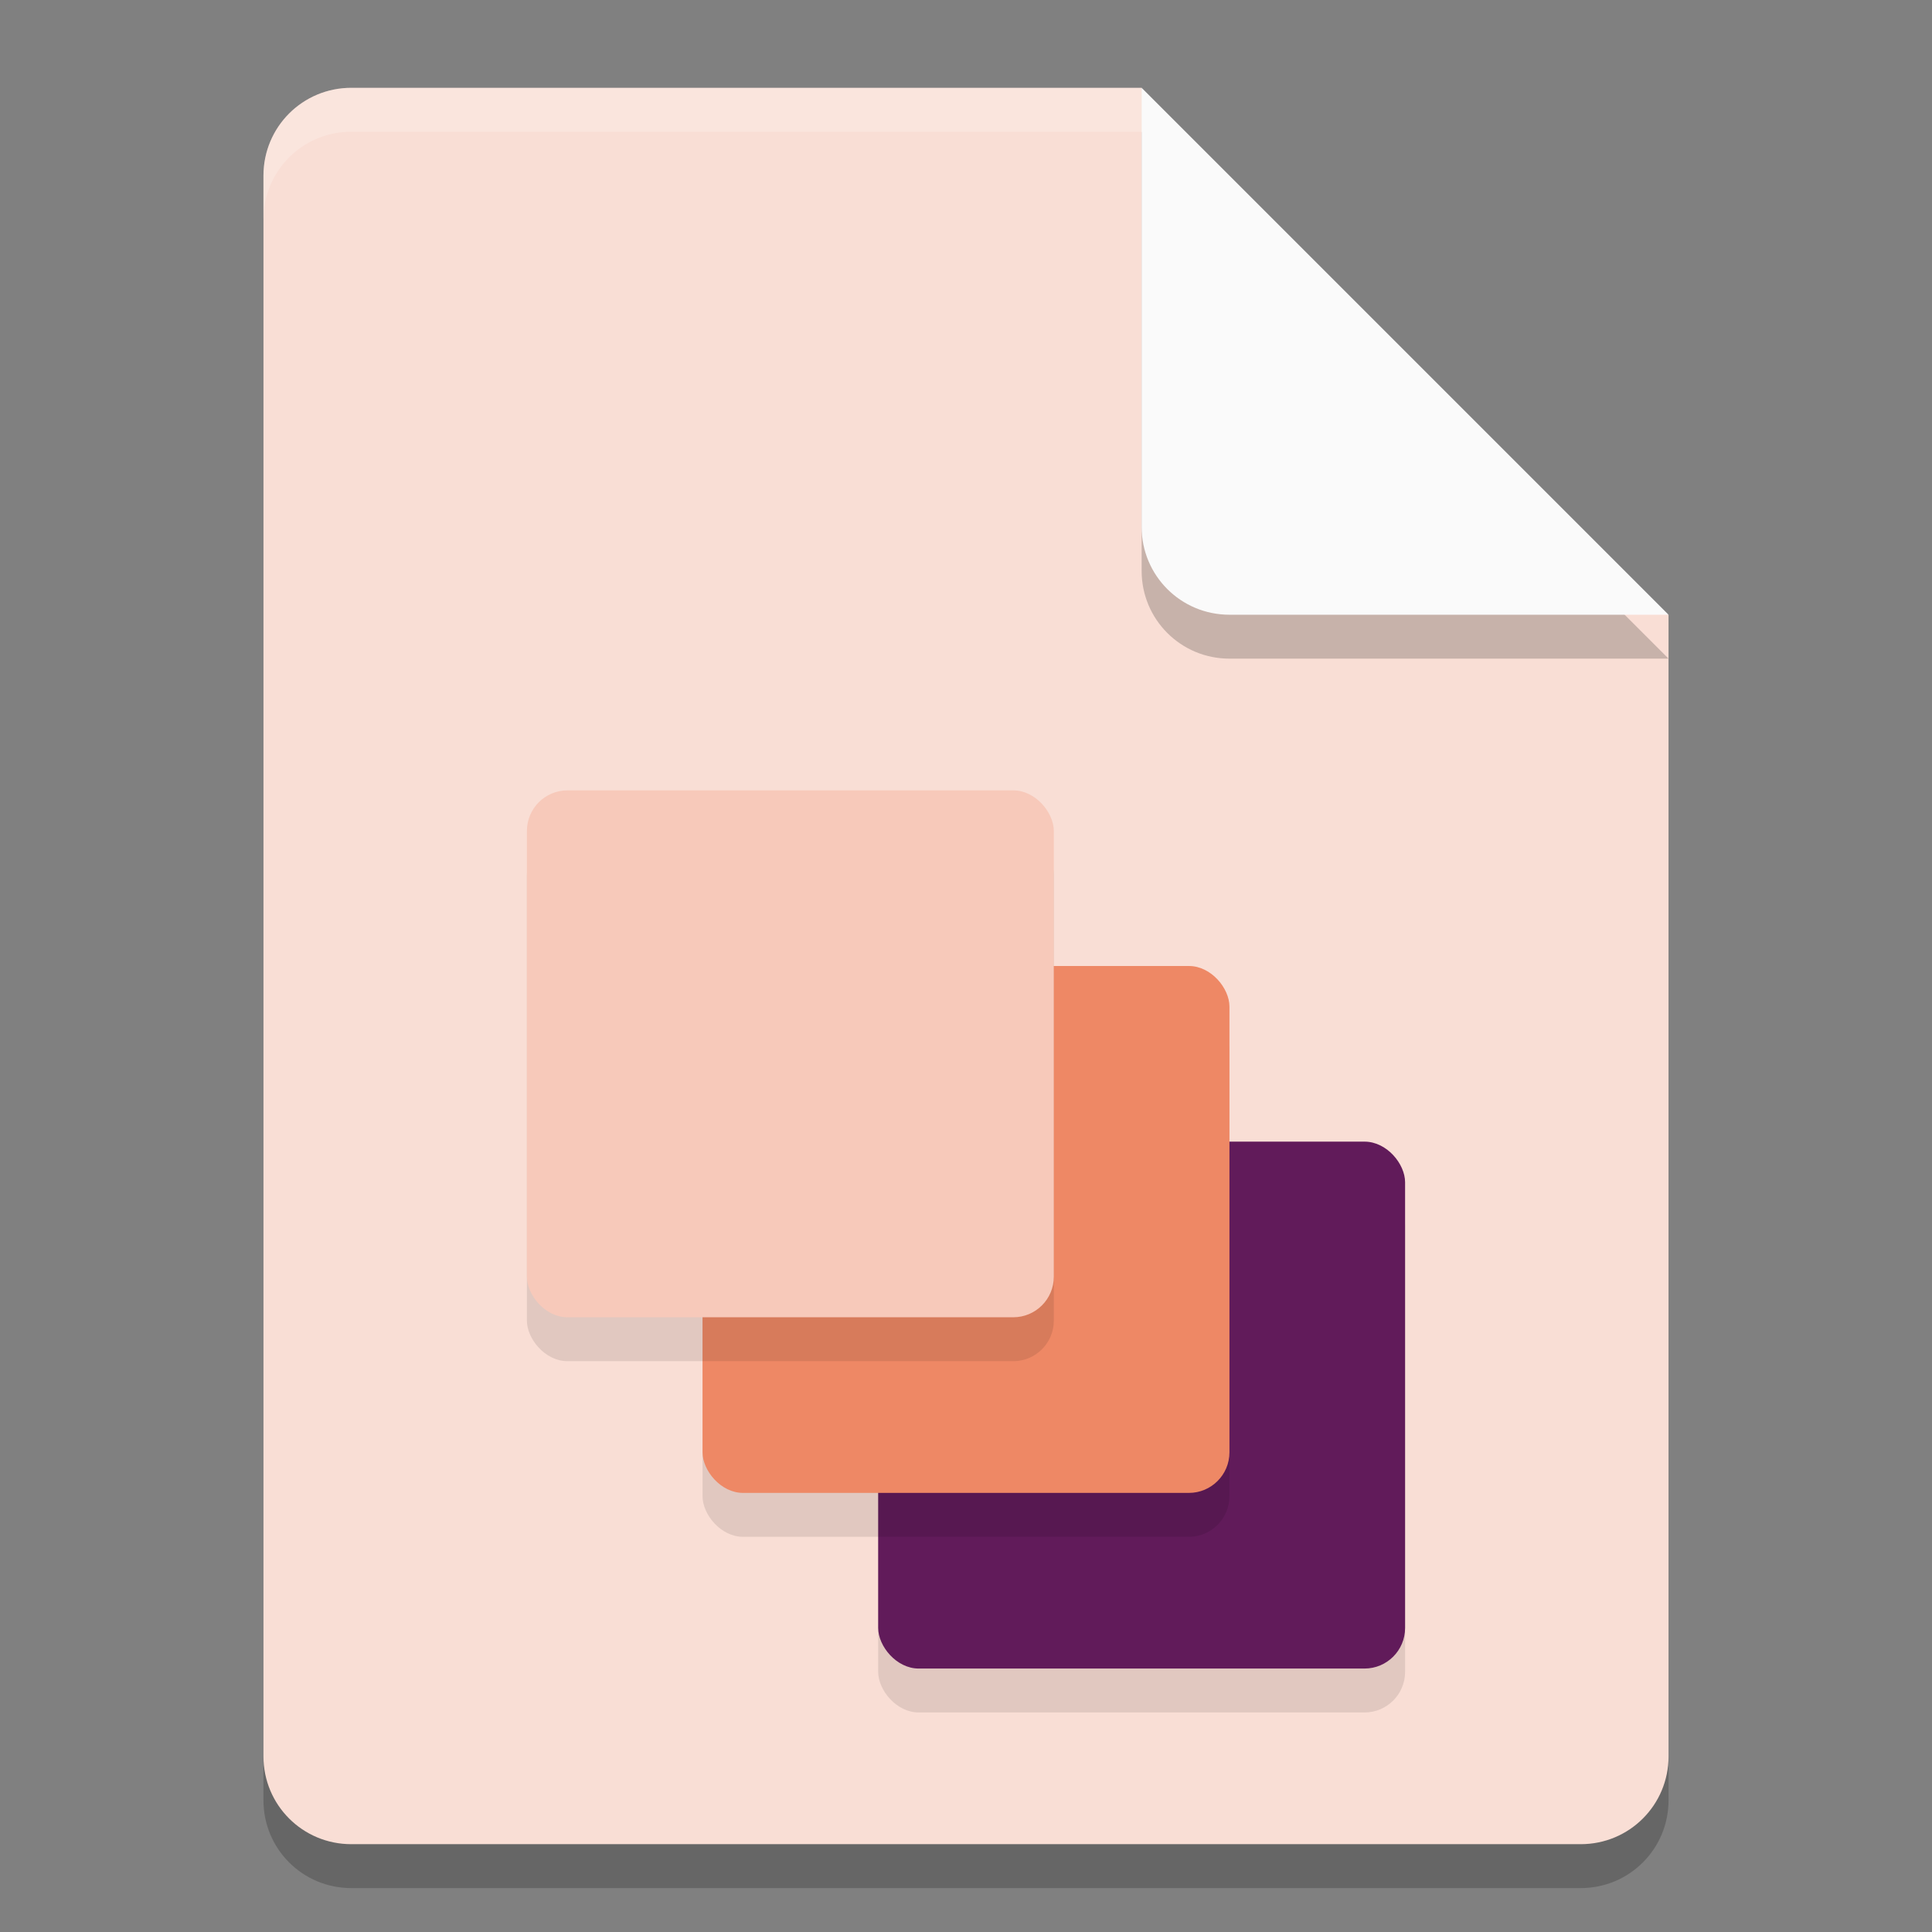 <svg xmlns="http://www.w3.org/2000/svg" width="22" height="22" version="1.1">
 <rect width="100%" height="100%" fill="#808080" stroke="none"/>
 <path style="opacity:0.2" d="m 4,1.5 c -0.554,0 -1,0.446 -1,1 v 18 c 0,0.554 0.446,1 1,1 h 14 c 0.554,0 1,-0.446 1,-1 v -13 l -6,-6 z"/>
 <path style="fill:#f9ded5" d="M 4,1 C 3.446,1 3,1.446 3,2 v 18 c 0,0.554 0.446,1 1,1 h 14 c 0.554,0 1,-0.446 1,-1 V 7 L 14,6 13,1 Z"/>
 <path style="opacity:0.2" d="m 19,7.5 -6,-6 v 5 c 0,0.554 0.446,1 1,1 z"/>
 <path style="fill:#fafafa" d="M 19,7 13,1 v 5 c 0,0.554 0.446,1 1,1 z"/>
 <path style="opacity:0.2;fill:#ffffff" d="M 4,1 C 3.446,1 3,1.446 3,2 v 0.5 c 0,-0.554 0.446,-1 1,-1 h 9 V 1 Z"/>
 <rect style="opacity:0.1" width="6" height="6" x="10" y="13.5" rx=".462" ry=".462"/>
 <rect style="fill:#611b5a" width="6" height="6" x="10" y="13" rx=".462" ry=".462"/>
 <rect style="opacity:0.1" width="6" height="6" x="8" y="11.5" rx=".462" ry=".462"/>
 <rect style="fill:#ee8865" width="6" height="6" x="8" y="11" rx=".462" ry=".462"/>
 <rect style="opacity:0.1" width="6" height="6" x="6" y="9.5" rx=".462" ry=".462"/>
 <rect style="fill:#f7c9ba" width="6" height="6" x="6" y="9" rx=".462" ry=".462"/>
</svg>
